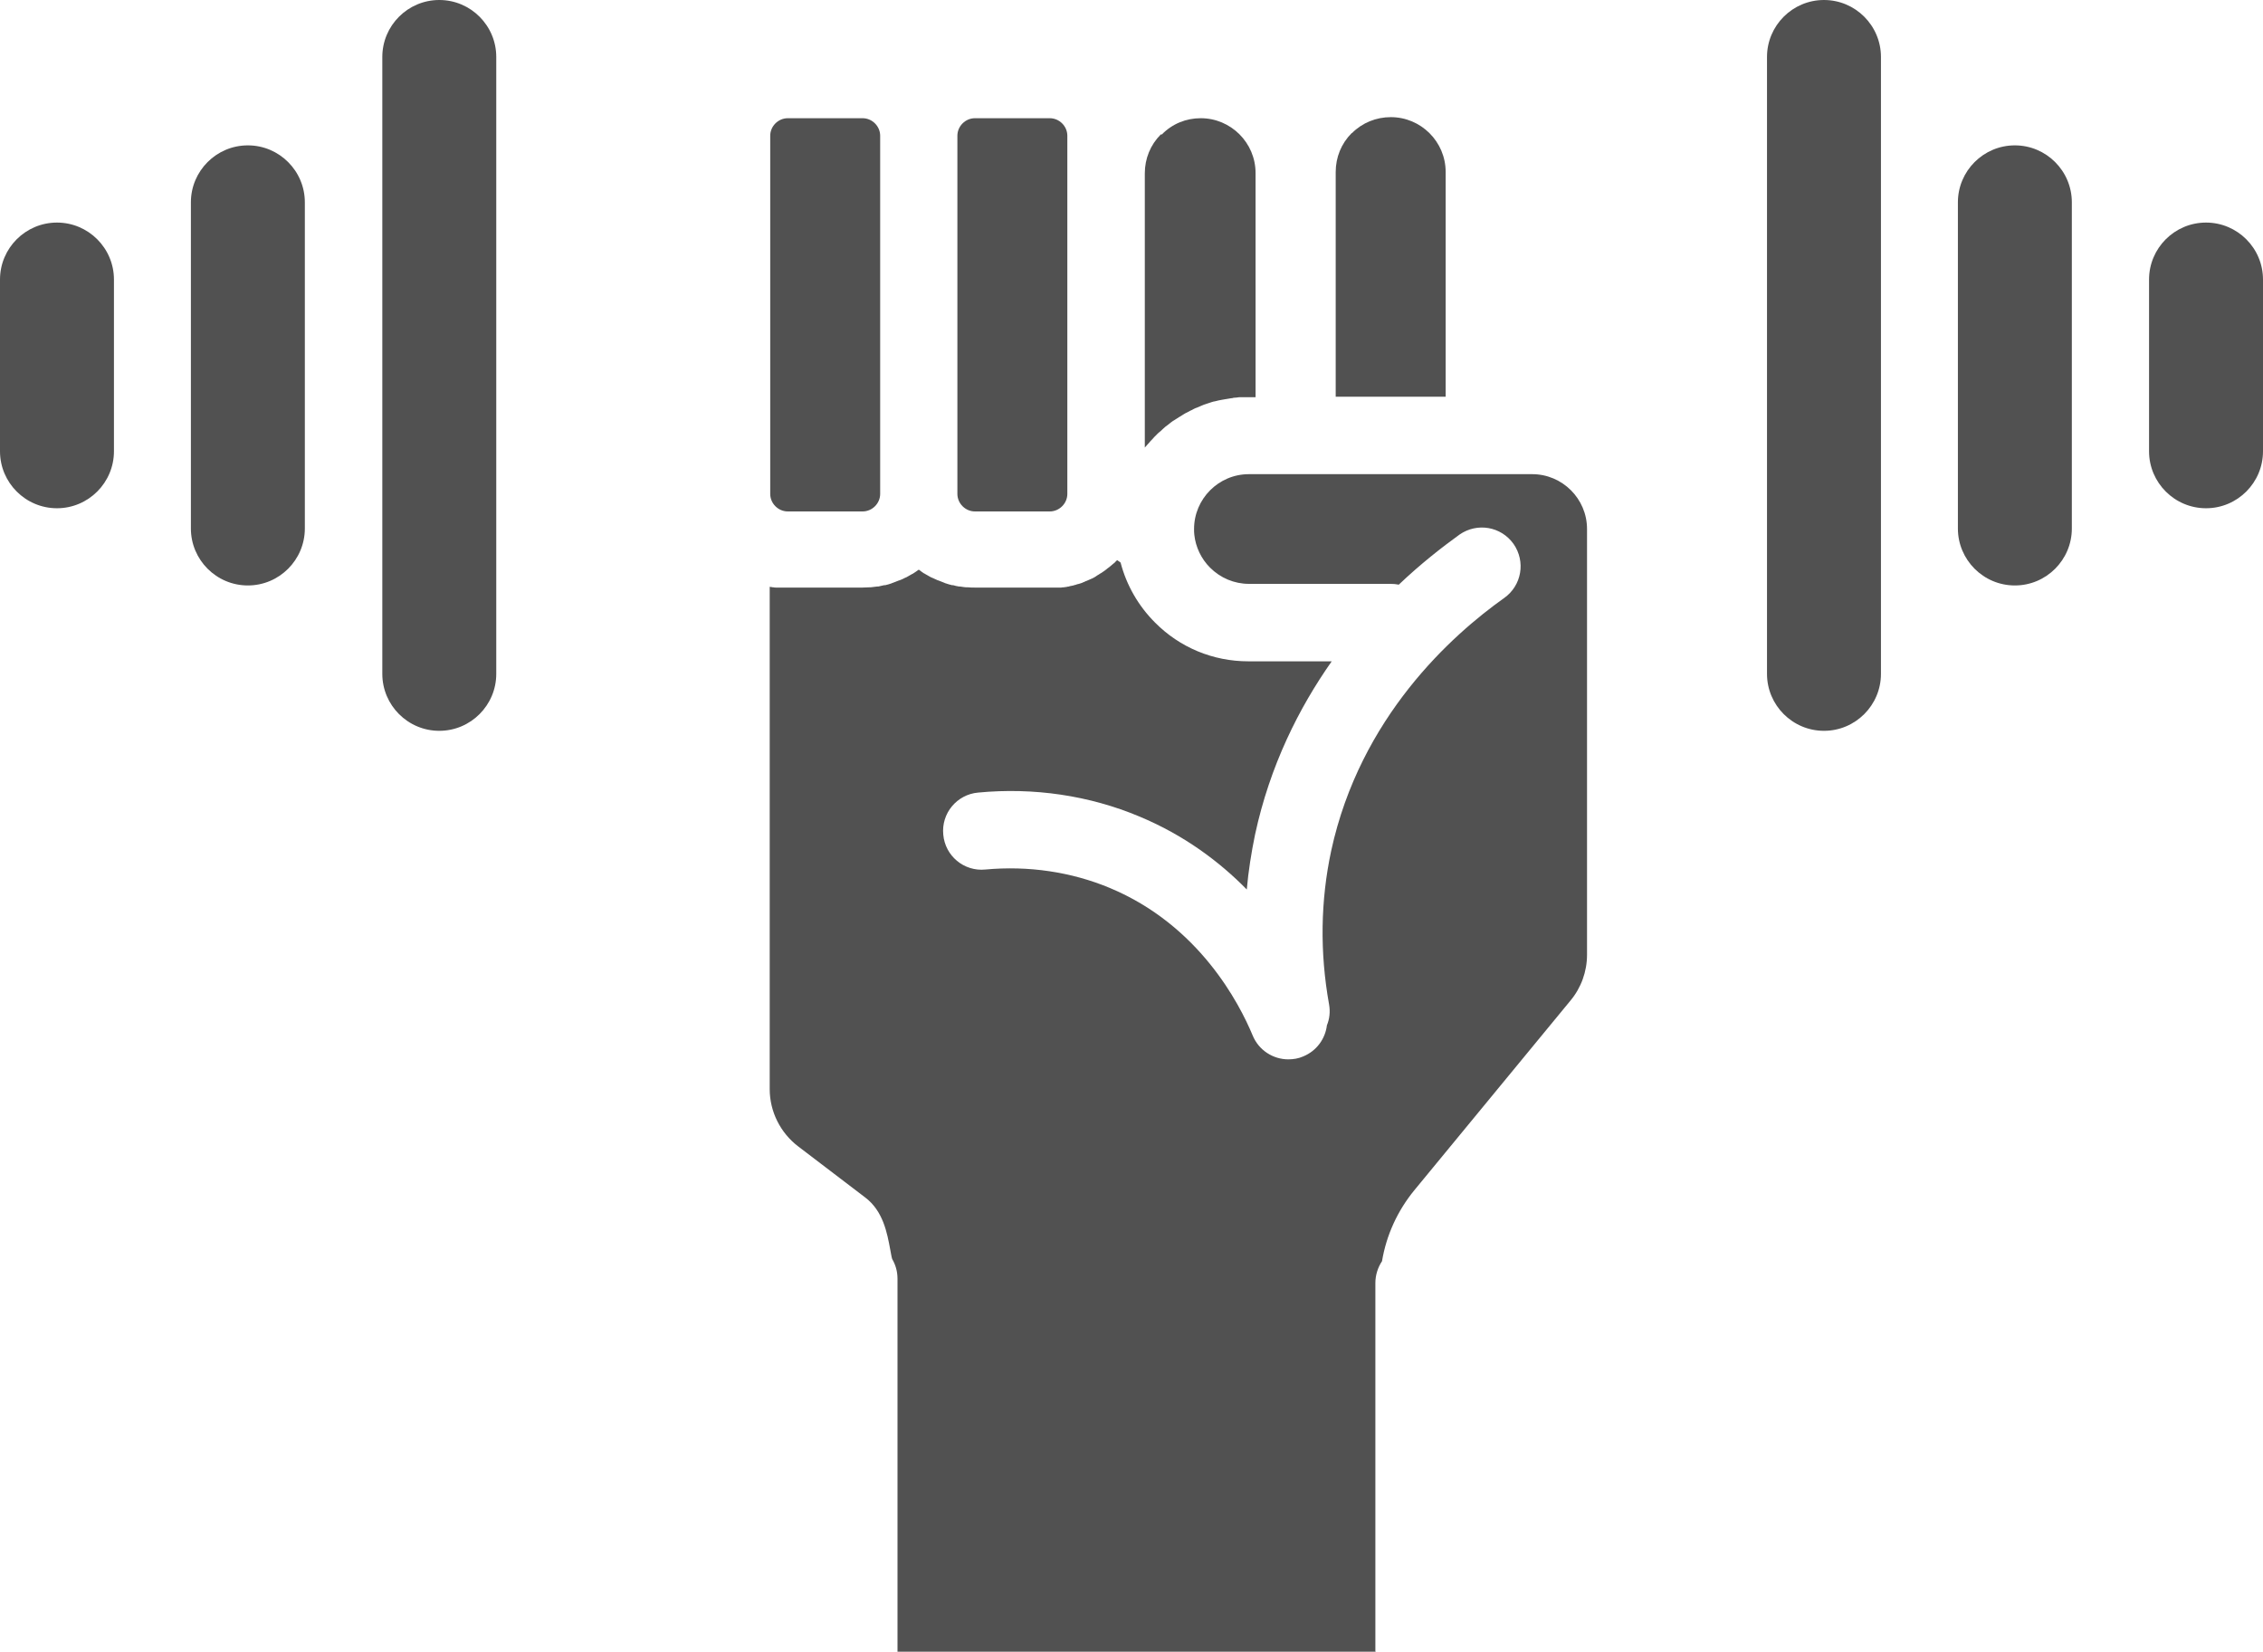<?xml version="1.0" encoding="UTF-8"?>
<svg id="Capa_2" data-name="Capa 2" xmlns="http://www.w3.org/2000/svg" viewBox="0 0 85 62.06">
  <defs>
    <style>
      .cls-1 {
        fill: #515151;
      }
    </style>
  </defs>
  <g id="Layer_1" data-name="Layer 1">
    <g id="NewGroupe1">
      <g id="NewGroup0-58">
        <g>
          <path class="cls-1" d="m50.77,5c-.39.39-.6.91-.6,1.46v8.44h4.13V6.46c0-1.14-.93-2.06-2.06-2.06-.55,0-1.07.21-1.46.6h0Z"/>
          <path class="cls-1" d="m36.62,4.44c-.36,0-.66.3-.66.66v13.45c0,.36.3.66.66.66h2.81c.36,0,.66-.3.66-.66V5.1c0-.36-.3-.66-.66-.66h-2.81Z"/>
          <path class="cls-1" d="m16.5,0c-1.18,0-2.14.96-2.14,2.14v23.17c0,1.18.96,2.14,2.14,2.14s2.14-.96,2.14-2.14V2.14c0-1.18-.96-2.14-2.14-2.14h0Z"/>
          <path class="cls-1" d="m32.4,4.44h-2.81c-.36,0-.66.3-.66.66v13.45c0,.36.3.66.66.66h2.81c.36,0,.66-.3.66-.66V5.1c0-.36-.3-.66-.66-.66h0Z"/>
          <path class="cls-1" d="m43.6,5.05c-.39.39-.6.91-.6,1.46v10.3s.05-.06.08-.09c.03-.03.06-.07.09-.1.03-.04.06-.07.1-.11.03-.03.06-.07.09-.1.03-.03.07-.07.1-.1.03-.03.06-.06.1-.09.04-.03.07-.06.11-.1.03-.03.07-.06.1-.09.04-.03.08-.06.12-.09.03-.03.07-.05.1-.08.04-.03.08-.06.12-.08.04-.02.07-.05.11-.07.04-.03.08-.05.13-.08.04-.02.07-.05.11-.07.04-.03.09-.05.13-.07.04-.02.08-.04.11-.06.05-.02.09-.04.14-.07.04-.02.08-.04.12-.05.05-.02.1-.04.14-.06.04-.02.08-.03.12-.05.05-.02.1-.03.15-.05.04-.01.08-.03.12-.04.05-.02.1-.03.16-.04.04-.01.08-.02.12-.03.05-.01.11-.02.16-.03.04,0,.08-.02.12-.02.06-.01.12-.02.18-.03.04,0,.07-.01.11-.02.06,0,.13-.01.2-.02.03,0,.06,0,.1,0,.1,0,.2,0,.3,0h.22V6.5c0-1.14-.93-2.06-2.06-2.06-.55,0-1.07.21-1.46.61h0Z"/>
          <path class="cls-1" d="m51.66,62.06v-13.87c0-.29.09-.58.25-.82.16-.97.58-1.89,1.21-2.66l5.87-7.13c.4-.48.62-1.09.62-1.72v-15.99c0-1.14-.93-2.06-2.06-2.06h-10.64c-1.14,0-2.06.93-2.06,2.06,0,.07,0,.15.01.22,0,0,0,0,0,0,0,0,0,0,0,0,.05.46.26.9.59,1.23.39.39.91.61,1.46.61h5.32c.11,0,.21.01.31.03.83-.79,1.63-1.41,2.28-1.88.66-.46,1.56-.31,2.03.35.46.66.31,1.56-.35,2.03-1.96,1.39-5.41,4.47-6.5,9.5-.4,1.87-.43,3.81-.08,5.76.05.28.02.55-.08.79-.06.5-.38.96-.89,1.17-.18.08-.37.11-.56.11-.57,0-1.11-.34-1.34-.9-.5-1.2-2.01-4.14-5.37-5.54-1.44-.6-3.05-.84-4.67-.69-.8.08-1.51-.51-1.58-1.31-.08-.8.51-1.51,1.31-1.58,2.09-.2,4.18.11,6.06.9,1.68.7,3.01,1.7,4.03,2.74.06-.69.17-1.38.31-2.06.56-2.6,1.65-4.76,2.88-6.51h-3.13c-1.33,0-2.58-.52-3.51-1.46-.62-.62-1.07-1.4-1.29-2.25-.04-.03-.08-.06-.13-.09,0,0,0,0-.01.01-.02.02-.05.04-.07.07-.02.02-.04.04-.06.05-.02.02-.05.04-.07.06-.02.02-.04.03-.06.05-.02.02-.05.04-.08.06-.02.02-.04.03-.06.05-.03.02-.05.04-.08.06-.02.01-.04.03-.06.04-.03.02-.05.04-.08.05-.02.01-.04.03-.06.04-.03.02-.06.03-.08.05-.02.01-.04.03-.06.04-.03.02-.06.03-.09.05-.02.01-.04.02-.07.03-.03.01-.06.03-.09.04-.02.01-.05.02-.07.03-.03.01-.06.02-.09.04-.02,0-.05.02-.07.03-.03.01-.06.02-.09.03-.02,0-.05.02-.07.02-.03,0-.06.02-.1.03-.02,0-.05.01-.07.02-.03,0-.07.02-.1.02-.02,0-.05.01-.07.02-.03,0-.07.01-.11.02-.02,0-.05,0-.07.01-.04,0-.07,0-.11.01-.02,0-.04,0-.07,0-.04,0-.08,0-.12,0-.02,0-.04,0-.06,0-.06,0-.12,0-.18,0h-2.81c-.09,0-.18,0-.26-.01-.02,0-.04,0-.05,0-.08,0-.17-.02-.25-.03-.01,0-.03,0-.04,0-.08-.01-.15-.03-.22-.05-.01,0-.03,0-.04,0-.08-.02-.16-.04-.24-.07-.02,0-.03-.01-.05-.02-.08-.03-.16-.06-.23-.09,0,0,0,0-.01,0-.07-.03-.15-.07-.22-.1-.02,0-.03-.02-.05-.02-.07-.04-.14-.08-.21-.12-.01,0-.02-.02-.04-.02-.06-.04-.12-.08-.18-.13,0,0-.01,0-.02-.01,0,0-.01,0-.02.01-.06.04-.12.09-.19.13-.01,0-.02.02-.04.02-.07.04-.14.08-.21.12-.01,0-.03.02-.05.02-.07.04-.14.07-.22.1,0,0,0,0-.01,0-.08.03-.15.06-.23.09-.02,0-.03.01-.05.02-.08.03-.16.05-.24.07-.01,0-.03,0-.04,0-.07.02-.15.03-.22.05-.01,0-.03,0-.04,0-.08.01-.17.02-.25.03-.02,0-.04,0-.05,0-.09,0-.17.01-.26.01h-2.81c-.06,0-.12,0-.18,0-.02,0-.04,0-.06,0-.04,0-.08,0-.12,0-.02,0-.04,0-.07,0-.03,0-.07,0-.1-.01-.02,0-.05,0-.07-.01-.02,0-.04,0-.07-.01v18.87c0,.84.4,1.64,1.07,2.15l2.52,1.92c.67.51.82,1.32.94,1.97.02.1.04.24.07.34.13.22.2.47.2.74v14.01h17.93Z"/>
          <path class="cls-1" d="m2.14,19.09c1.18,0,2.14-.96,2.14-2.14v-6.45c0-1.18-.96-2.14-2.14-2.14s-2.14.96-2.14,2.14v6.45c0,1.18.96,2.14,2.14,2.14h0Z"/>
          <path class="cls-1" d="m11.45,19.85V7.6c0-1.18-.96-2.14-2.14-2.14s-2.14.96-2.14,2.14v12.25c0,1.18.96,2.14,2.14,2.14s2.14-.96,2.14-2.14h0Z"/>
          <path class="cls-1" d="m82.86,19.09c1.18,0,2.14-.96,2.14-2.14v-6.45c0-1.18-.96-2.14-2.14-2.14s-2.14.96-2.14,2.14v6.45c0,1.18.96,2.14,2.14,2.14h0Z"/>
          <path class="cls-1" d="m77.82,19.85V7.6c0-1.18-.96-2.14-2.14-2.14s-2.14.96-2.14,2.14v12.25c0,1.18.96,2.14,2.14,2.14s2.14-.96,2.14-2.14h0Z"/>
          <path class="cls-1" d="m66.37,2.14v23.17c0,1.18.96,2.14,2.14,2.14s2.14-.96,2.14-2.14V2.14c0-1.18-.96-2.14-2.14-2.14s-2.14.96-2.14,2.14h0Z"/>
        </g>
      </g>
    </g>
  </g>
</svg>